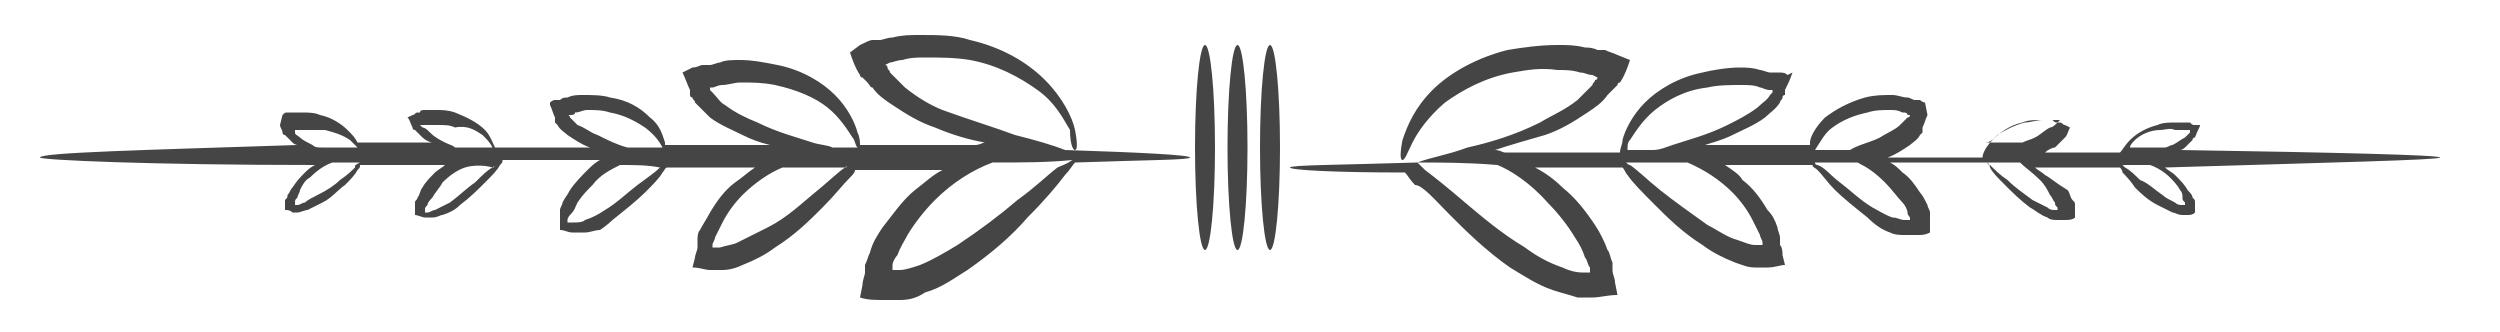 <svg xmlns="http://www.w3.org/2000/svg" viewBox="0 0 100 13.3"><g fill="#454545"><path d="M28.6 9.9zm14-3.9c-.1 0-.1 0 0 0-.5-.2-1.2-.4-2-.6-.8-.3-1.8-.6-2.9-1-.5-.2-1-.5-1.5-.9l-.6-.6c0-.1-.1-.1-.1-.2 0 0 0-.1-.1-.1l.2-.1c.1 0 .3-.1.5-.1.3-.1.6-.1.9-.1.6 0 1.2 0 1.8.1 1.1.2 2 .7 2.7 1.2.7.5 1 1.1 1.3 1.6 0 .5.1.8.2.8s.1-.3 0-.8-.5-1.3-1.2-2-1.7-1.3-3-1.6c-.6-.2-1.3-.2-2-.2-.4 0-.7 0-1.1.1-.2 0-.4.1-.5.1h-.3c-.1 0-.3.1-.5.2l-.4.3c.1.3.2.6.4.9 0 0 0 .1.1.1l.1.1.1.1c.1.1.1.2.2.2.2.3.5.5.8.7.6.4 1.1.7 1.7.9.7.3 1.4.5 2 .6-.1 0-.2.1-.4.1h-4.6c0-.1 0-.3-.1-.5-.1-.4-.4-1-.9-1.5s-1.3-1-2.3-1.2c-.5-.1-1-.2-1.5-.2-.3 0-.6 0-.8.1-.1 0-.3.1-.4.1h-.3c-.1 0-.2.1-.4.1l-.4.2c.1.2.2.5.3.7v.2s0 .1.1.1c0 .1.1.1.1.2l.6.6c.4.3.9.5 1.3.7.4.2.7.3 1.1.4h-4.2v-.1c-.1-.3-.2-.7-.6-1-.4-.4-.9-.7-1.6-.8-.3-.1-.7-.1-1.1-.1-.2 0-.4 0-.6.1-.1 0-.2 0-.3.1h-.2c-.1 0-.2.1-.2.1v.1c.1.2.1.3.2.5v.2l.1.1c.1.2.3.3.4.4.3.2.6.4.9.5h-3.8c-.1-.2-.2-.5-.4-.7-.3-.3-.7-.5-1.2-.7-.3-.1-.5-.1-.8-.1H17c-.1 0-.2 0-.2.1h-.1c-.1 0-.1.1-.2.1l-.2.1c.1.1.1.2.2.4 0 0 0 .1.1.1l.3.3c.1.1.3.2.4.2h-3c-.1-.2-.2-.3-.4-.5s-.6-.5-1.1-.6c-.2-.1-.5-.1-.7-.1h-.6c-.1 0-.1 0-.2.1l-.1.4c0 .1.1.2.1.3 0 0 0 .1.1.1l.3.3c.1.1.2.1.2.1-6.1.2-10.3.3-10.3.5 0 .1 4.4.3 11 .3-.2.1-.3.2-.4.3-.2.2-.3.3-.5.6-.1.1-.1.2-.2.3 0 .1 0 .1-.1.2v.4c.1 0 .2 0 .3.1h.2c.1 0 .3-.1.4-.1l.6-.3c.4-.2.6-.5.9-.7.2-.2.4-.4.5-.6.1-.1.1-.1.1-.2h3.4c-.1.1-.3.2-.4.3-.2.2-.4.4-.5.6-.1.1-.1.3-.2.4 0 .1-.1.1-.1.2v.5c.1 0 .3.1.4.1h.3c.2 0 .3-.1.4-.1.3-.1.5-.2.7-.4.4-.3.7-.6 1-.9.3-.3.5-.5.6-.7.1-.1.1-.1.1-.2H24c-.2.1-.4.3-.5.4-.2.2-.5.5-.7.8-.1.2-.2.3-.3.5 0 .1-.1.2-.1.3v.8c.2 0 .3.1.5.1h.5c.2 0 .4-.1.6-.1 0 0 .3-.2.5-.4.5-.4 1-.8 1.3-1.1.3-.3.6-.6.7-.8.1-.1.1-.2.2-.2h3.5c-.3.2-.5.4-.8.6-.4.3-.7.7-1 1.2-.1.2-.3.5-.4.7-.1.1-.1.3-.1.4v.3c0 .1-.1.3-.1.4l-.1.4c.3 0 .5.1.7.1h.5c.3 0 .6-.1.8-.2.5-.2.9-.4 1.3-.7.8-.5 1.4-1.1 1.9-1.6s.8-.9 1.1-1.2c.1-.1.2-.2.2-.3h3.5c-.4.2-.7.5-1.1.8-.5.4-.9 1-1.3 1.5-.2.3-.4.6-.5 1-.1.2-.1.3-.2.5v.3c0 .1-.1.3-.1.5l-.1.5c.3.1.6.1 1 .1h.6c.4 0 .7-.1 1-.3.7-.2 1.2-.6 1.7-.9 1-.7 1.8-1.4 2.4-2.1.7-.7 1.2-1.3 1.5-1.7.2-.2.3-.4.4-.5 2.9-.1 4.6-.1 4.6-.2s-1.9-.2-5-.3zM29 4.2c-.2-.1-.3-.3-.5-.5l-.1-.1v-.1h.1c.1 0 .2-.1.4-.1s.5-.1.7-.1c.5 0 .9 0 1.4.1.9.2 1.6.5 2.1.9s.8.9 1 1.2c.1.1.1.3.2.4h-1c-.2-.1-.5-.1-.8-.2-.6-.2-1.4-.4-2.2-.8-.5-.2-.9-.4-1.3-.7zm-5.9.8l-.3-.3s0-.1-.1-.1h.1c.1 0 .2 0 .2-.1.2 0 .3-.1.5-.1.3 0 .6 0 .9.1.6.1 1.1.4 1.4.6.4.3.6.6.7.8h-1.4c-.4-.1-.8-.3-1.2-.5-.3-.1-.5-.3-.8-.4zm-5.3.7c-.2-.1-.4-.2-.6-.4-.1-.1-.2-.2-.3-.2l-.1-.1h.7c.3 0 .5 0 .7.1.5-.1.8.1 1.1.3.2.2.3.3.4.5h-1.5c-.1-.1-.2-.1-.4-.2zm-5.3.1c-.2-.1-.4-.2-.5-.3-.1-.1-.2-.1-.2-.2v-.1H13c.4.1.7.2 1 .4l.3.3h-1.4c-.2 0-.3 0-.4-.1zm1.7.9c-.1.1-.3.3-.6.5-.2.2-.5.4-.9.6-.2.1-.4.2-.5.3-.1 0-.2.1-.3.1h-.1v-.1c0-.1 0-.1.1-.2 0-.1.1-.2.1-.3.1-.2.2-.4.4-.5.3-.3.6-.5.9-.6h1.1c-.2.1-.2.1-.2.2zm5.5 0c-.2.1-.4.3-.7.6-.3.2-.6.5-1 .8l-.6.3c-.1 0-.2.1-.3.1H17v-.1c0-.1 0-.1.1-.2 0-.1.1-.2.2-.3.1-.2.3-.4.4-.6.3-.3.6-.5.9-.6.3-.1.8-.1 1.1 0 .1-.1.1 0 0 0zm6.7 0c-.2.2-.5.4-.9.7-.4.3-.8.7-1.3 1-.3.2-.5.3-.8.4-.1.1-.3.1-.5.1h-.2v-.1c0-.1.1-.2.1-.2.2-.2.2-.3.3-.5.2-.3.4-.5.6-.7.3-.4.7-.6 1.1-.8.6 0 1.1 0 1.6.1.1-.1 0 0 0 0zm7.4 0c-.3.2-.7.6-1.2 1s-1.1 1-1.9 1.4l-1.2.6c-.2.1-.4.1-.7.2h-.3v-.1c0-.1.1-.2.1-.3l.3-.6c.2-.4.5-.8.8-1.1.5-.5 1.1-.9 1.6-1.1h2.5c.1-.1.1 0 0 0zm8.5 0c-.4.3-.9.8-1.6 1.3-.7.6-1.5 1.2-2.4 1.8-.5.3-1 .6-1.5.8-.3.1-.6.2-.8.2h-.3v-.2c0-.1.1-.3.2-.4.1-.3.3-.6.4-.8.3-.5.7-1 1.1-1.4.7-.7 1.5-1.2 2.3-1.5 1.2 0 2.2 0 3.2-.1-.3.2-.4.2-.6.3zm28.5-3.2zm26.8 2.8c0-.1-4.1-.2-10.4-.3.1 0 .2-.1.2-.1l.3-.3s0-.1.1-.1c.1-.3.2-.4.2-.5h-.2c-.1 0-.1 0-.2-.1H87c-.2 0-.5 0-.7.1-.4.1-.8.3-1.1.6-.2.2-.3.4-.4.5h-3c.1-.1.3-.2.4-.2l.3-.3.1-.1c.1-.1.1-.2.2-.4l-.2-.1c-.1 0-.1-.1-.2-.1h-.1c-.1 0-.1 0-.2-.1h-.4c-.3 0-.6 0-.8.1-.5.1-.9.4-1.2.7-.2.2-.4.5-.4.7h-3.8c.3-.1.6-.3.9-.5.1-.1.3-.2.4-.4l.1-.1v-.2c.1-.2.1-.3.2-.5l-.1-.5c-.1 0-.2-.1-.2-.1h-.2c-.1 0-.2-.1-.3-.1-.2 0-.4-.1-.6-.1-.4 0-.7 0-1.1.1-.7.2-1.2.5-1.6.8-.4.4-.6.8-.6 1v.1h-4.2c.3-.1.7-.2 1.1-.4.4-.2.9-.4 1.3-.7.2-.2.4-.3.6-.6 0-.1.1-.1.1-.2 0 0 0-.1.1-.1v-.2c.1-.2.2-.4.3-.7l-.2.1c-.1-.1-.2-.1-.4-.1h-.3c-.1 0-.3-.1-.4-.1-.3-.1-.6-.1-.8-.1-.5 0-1.1.1-1.5.2-1 .2-1.8.7-2.3 1.2-.5.5-.8 1.1-.9 1.5 0 .2-.1.3-.1.5h-4.6c-.1 0-.2-.1-.4-.1.6-.2 1.3-.4 2-.6.6-.2 1.1-.5 1.7-.9.3-.2.6-.4.8-.7l.2-.2.1-.1.1-.1s0-.1.1-.1c.2-.3.3-.6.4-.9l-.5-.2c-.2-.1-.3-.1-.5-.2h-.3c-.2-.1-.4-.1-.5-.1-.4-.1-.7-.1-1.1-.1-.7 0-1.4.1-2 .2-1.2.3-2.3.9-3 1.6-.7.7-1 1.4-1.2 2-.1.5-.1.8 0 .8s.2-.3.4-.7c.2-.4.6-1 1.3-1.6.7-.5 1.6-1 2.7-1.2.6-.1 1.1-.2 1.8-.1.3 0 .6 0 .9.1.2 0 .3.1.5.1l.2.1s0 .1-.1.1c0 .1-.1.1-.1.2l-.6.6c-.5.4-1 .6-1.5.9-1 .5-2 .8-2.9 1-.8.3-1.5.4-2 .6-3.2.1-5.1.1-5.1.2s1.7.2 4.6.2c.1.1.2.3.4.5.3 0 .8.6 1.4 1.2.6.6 1.4 1.4 2.4 2.1.5.3 1.1.7 1.7.9.3.1.7.2 1 .3h.6c.3 0 .6-.1 1-.1l-.1-.5c0-.2-.1-.3-.1-.5v-.3c-.1-.2-.1-.4-.2-.5-.1-.3-.3-.7-.5-1-.4-.6-.8-1.1-1.3-1.5-.3-.3-.7-.6-1.1-.8h3.5c.1.1.1.2.2.3.2.3.6.7 1.1 1.2.5.5 1.1 1.1 1.9 1.6.4.3.8.5 1.3.7.3.1.5.2.8.2h.5c.3 0 .5-.1.7-.1l-.1-.4c0-.1 0-.3-.1-.4v-.3c0-.1-.1-.3-.1-.4-.1-.3-.2-.5-.4-.7-.3-.5-.6-.9-1-1.2-.1-.2-.4-.4-.7-.6h3.5c0 .1.1.1.2.2.2.2.4.5.7.8.3.3.8.7 1.3 1.1.3.3.6.5.9.6.2.1.4.1.6.1h.5c.2 0 .3 0 .5-.1v-.8c0-.1-.1-.2-.1-.3-.1-.2-.2-.4-.3-.5-.2-.3-.4-.6-.7-.8-.2-.2-.3-.3-.5-.4h3.9s.1.1.1.2c.1.2.3.4.6.7.3.3.6.6 1 .9.2.1.4.3.7.4.1.1.3.1.4.1h.3c.1 0 .3 0 .4-.1v-.5c0-.1 0-.1-.1-.2s-.1-.3-.2-.4c-.5-.3-.7-.5-.9-.6-.1-.1-.3-.2-.4-.3h3.4s.1.1.1.2c.1.1.3.3.5.6.2.2.5.5.9.7l.6.3c.1 0 .2.1.4.1h.2c.1 0 .2 0 .3-.1v-.4c0-.1 0-.1-.1-.2 0-.1-.1-.2-.2-.3-.1-.2-.3-.4-.5-.6-.1-.1-.3-.2-.4-.3 6.6-.2 11-.3 11-.4zm-12.2-.7c.2-.2.6-.4 1-.4.2 0 .4-.1.6 0h.6v.1l-.2.2c-.2.1-.3.2-.5.3-.1 0-.2.1-.3.1h-1.4c0-.1.1-.2.2-.3zm-5.5-.2c.3-.2.7-.4 1.1-.5.2 0 .5-.1.7-.1h.7l-.1.1c-.1.1-.2.2-.3.2-.2.1-.4.3-.6.4-.2.1-.3.1-.5.2h-1.5c.2 0 .3-.1.5-.3zm-6.6-.3c.4-.3.9-.5 1.4-.6.3-.1.6-.1.9-.1.2 0 .3 0 .5.1.1 0 .2 0 .2.1h.1s0 .1-.1.1L76 5c-.2.2-.5.3-.8.5-.4.2-.9.3-1.2.5h-1.4c.2-.3.4-.7.7-.9zm-8.1.5c.2-.3.5-.8 1-1.2.5-.4 1.2-.8 2.1-.9.4-.1.9-.1 1.4-.1.2 0 .5 0 .7.1.1 0 .2.1.4.1h.1v.1l-.1.1c-.1.2-.3.3-.5.5-.4.3-.8.5-1.2.7-.8.4-1.6.6-2.2.8-.3.1-.5.2-.8.2h-1c0-.2 0-.3.1-.4zm-3.3 2.5c.4.4.8.9 1.1 1.4.2.3.3.5.4.8.1.1.1.3.2.4v.2h-.3c-.3 0-.6-.1-.8-.2-.6-.2-1.1-.5-1.5-.8-1-.6-1.8-1.3-2.4-1.8-.7-.6-1.2-1-1.6-1.3l-.3-.3c.9 0 2 0 3.2.1.5.2 1.3.7 2 1.5zm7.4-.4c.3.3.6.7.8 1.1l.3.6c0 .1.1.2.1.3v.1h-.3c-.2 0-.4-.1-.7-.2-.4-.1-.8-.4-1.2-.6-.7-.5-1.4-1-1.9-1.4-.5-.4-.9-.8-1.2-1-.1 0-.1-.1-.2-.1h2.5c.7.3 1.3.7 1.8 1.2zm6.8.4c.1.1.2.3.2.4 0 .1.1.2.1.2v.1h-.2c-.2 0-.3-.1-.5-.1-.3-.1-.6-.3-.8-.4-.5-.3-.9-.7-1.3-1-.4-.3-.6-.6-.9-.7 0 0-.1 0-.1-.1h1.7c.4.2.7.4 1.1.8.3.3.5.6.7.8zm5.5-.9c.2.2.3.4.4.6.1.1.1.2.2.3 0 .1 0 .1.1.2v.1h-.1c-.1 0-.2 0-.3-.1l-.6-.3c-.4-.3-.7-.5-1-.8-.3-.2-.5-.4-.7-.6 0 0-.1 0-.1-.1h1.3c.2.2.5.4.8.7zm5.2-.1c.1.1.3.3.4.5.1.1.1.2.1.3 0 .1 0 .1.1.2v.1h-.1c-.1 0-.2 0-.3-.1-.2-.1-.4-.2-.5-.3-.3-.2-.6-.5-.9-.6-.2-.2-.4-.4-.6-.5l-.1-.1H86c.3.1.6.3.8.5z"/><ellipse cx="48.2" cy="5.9" rx=".4" ry="4.1"/><ellipse cx="49.5" cy="5.9" rx=".4" ry="4.1"/><ellipse cx="50.8" cy="5.9" rx=".4" ry="4.1"/></g></svg>